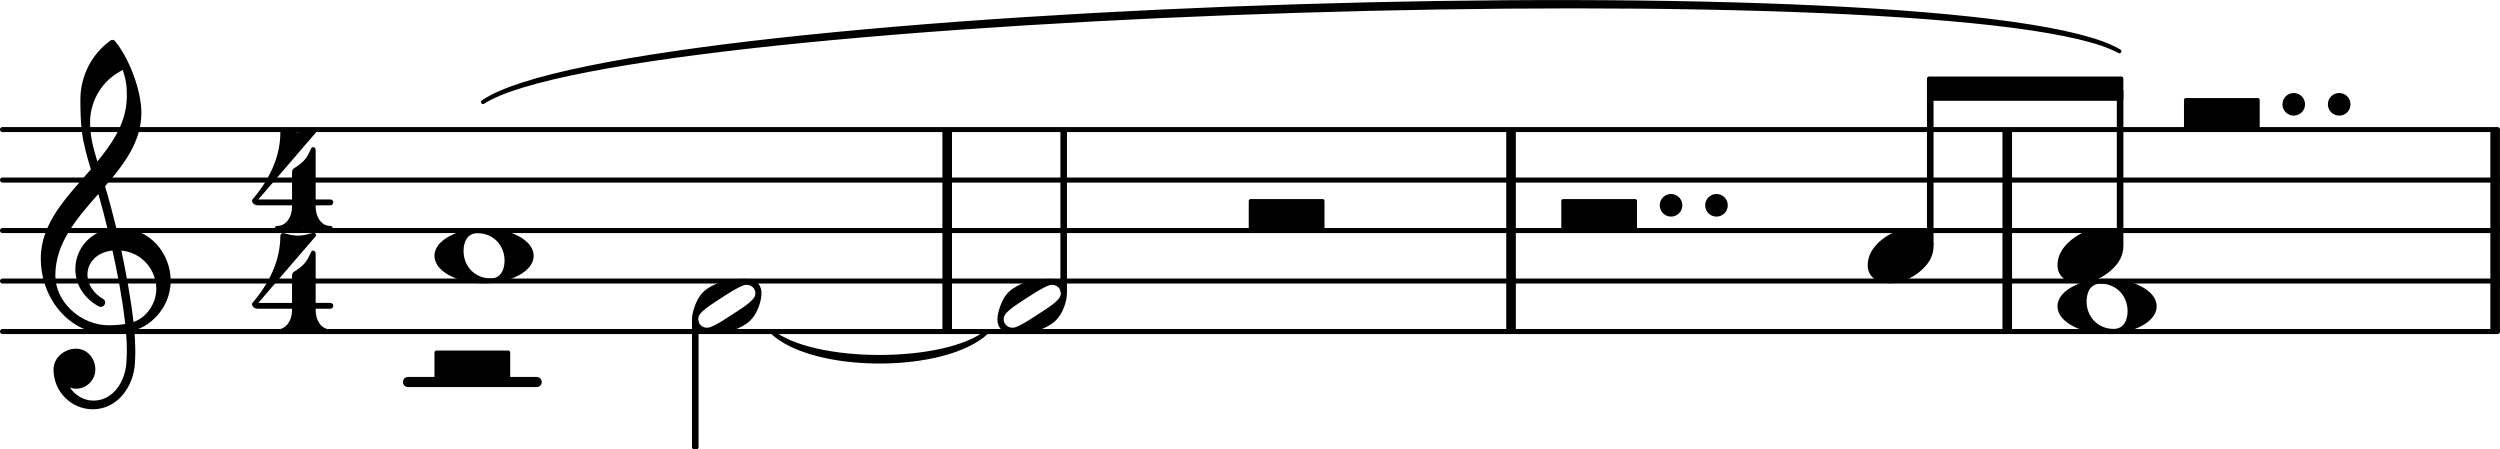 <svg xmlns="http://www.w3.org/2000/svg" xmlns:xlink="http://www.w3.org/1999/xlink" version="1.2" width="87.01mm" height="15.64mm" viewBox="8.536 -0.085 49.514 8.898">
<style text="style/css">
<![CDATA[
tspan { white-space: pre; }
]]>
</style>
<line transform="translate(8.536, 6.48)" stroke-linejoin="round" stroke-linecap="round" stroke-width="0.1" stroke="currentColor" x1="0.05" y1="-0" x2="49.464" y2="-0"/>
<line transform="translate(8.536, 5.48)" stroke-linejoin="round" stroke-linecap="round" stroke-width="0.1" stroke="currentColor" x1="0.05" y1="-0" x2="49.464" y2="-0"/>
<line transform="translate(8.536, 4.48)" stroke-linejoin="round" stroke-linecap="round" stroke-width="0.1" stroke="currentColor" x1="0.05" y1="-0" x2="49.464" y2="-0"/>
<line transform="translate(8.536, 3.48)" stroke-linejoin="round" stroke-linecap="round" stroke-width="0.1" stroke="currentColor" x1="0.05" y1="-0" x2="49.464" y2="-0"/>
<line transform="translate(8.536, 2.48)" stroke-linejoin="round" stroke-linecap="round" stroke-width="0.1" stroke="currentColor" x1="0.05" y1="-0" x2="49.464" y2="-0"/>
<rect transform="translate(57.859, 4.48)" x="0" y="-2" width="0.19" height="4" ry="0" fill="currentColor"/>
<rect transform="translate(48.196, 4.48)" x="0" y="-2" width="0.19" height="4" ry="0" fill="currentColor"/>
<rect transform="translate(38.368, 4.48)" x="0" y="-2" width="0.19" height="4" ry="0" fill="currentColor"/>
<rect transform="translate(27.201, 4.48)" x="0" y="-2" width="0.19" height="4" ry="0" fill="currentColor"/>
<g class="note" id="note5">
<path transform="translate(49.286, 4.98) scale(0.004, -0.004)" d="M218 136c55 0 108 -28 108 -89c0 -71 -55 -121 -102 -149c-35 -21 -75 -34 -116 -34c-55 0 -108 28 -108 89c0 71 55 121 102 149c35 21 75 34 116 34z" fill="currentColor"/>
</g>
<g class="note" id="note6">
<path transform="translate(49.286, 5.98) scale(0.004, -0.004)" d="M213 112c-50 0 -69 -43 -69 -88c0 -77 57 -136 134 -136c50 0 69 43 69 88c0 77 -57 136 -134 136zM491 0c0 -43 -34 -75 -72 -96c-53 -29 -114 -40 -174 -40s-120 11 -173 40c-38 21 -72 53 -72 96s34 75 72 96c53 29 113 40 173 40s121 -11 174 -40
c38 -21 72 -53 72 -96z" fill="currentColor"/>
</g>
<rect transform="translate(50.526, 4.48)" x="-0.065" y="-2.81" width="0.13" height="3.124" ry="0.04" fill="currentColor"/>
<rect transform="translate(46.766, 4.48)" x="-0.065" y="-2.81" width="0.13" height="3.124" ry="0.04" fill="currentColor"/>
<g class="note" id="note4">
<path transform="translate(45.527, 4.98) scale(0.004, -0.004)" d="M218 136c55 0 108 -28 108 -89c0 -71 -55 -121 -102 -149c-35 -21 -75 -34 -116 -34c-55 0 -108 28 -108 89c0 71 55 121 102 149c35 21 75 34 116 34z" fill="currentColor"/>
</g>
<g class="slur">
<path transform="translate(17.141, 4.48)" stroke-width="0.08" stroke-linejoin="round" stroke-linecap="round" stroke="currentColor" fill="currentColor" d="M0.961 -2.545C3.795 -4.495 30.422 -5.321 33.371 -3.55L33.371 -3.55C30.425 -5.201 3.799 -4.375 0.961 -2.545z"/>
</g>
<path transform="translate(22.241, 4.48)" stroke-width="0.08" stroke-linejoin="round" stroke-linecap="round" stroke="currentColor" fill="currentColor" d="M1.577 2C2.393 2.792 5.034 2.792 5.85 2L5.85 2C5.034 2.672 2.393 2.672 1.577 2z"/>
<g class="beamSpan" id="beamSpan1">
<polygon transform="translate(46.701, 1.67)" stroke-linejoin="round" stroke-linecap="round" stroke-width="0.08" fill="currentColor" stroke="currentColor" points="3.849 -0.2 3.849 0.2 0.04 0.2 0.04 -0.2"/>
</g>
<path transform="translate(54.641, 1.98) scale(0.004, -0.004)" d="M0 0c0 31 25 56 56 56s56 -25 56 -56s-25 -56 -56 -56s-56 25 -56 56z" fill="currentColor"/>
<path transform="translate(53.741, 1.98) scale(0.004, -0.004)" d="M0 0c0 31 25 56 56 56s56 -25 56 -56s-25 -56 -56 -56s-56 25 -56 56z" fill="currentColor"/>
<g class="rest" id="rest4">
<path transform="translate(51.791, 2.48) scale(0.004, -0.004)" d="M365 0h-355c-6 0 -10 4 -10 10v136c0 6 4 10 10 10h355c6 0 10 -4 10 -10v-136c0 -6 -4 -10 -10 -10z" fill="currentColor"/>
</g>
<rect transform="translate(29.603, 4.48)" x="-0.065" y="-2" width="0.13" height="3.241" ry="0.04" fill="currentColor"/>
<rect transform="translate(22.306, 4.48)" x="-0.065" y="1.759" width="0.13" height="2.574" ry="0.04" fill="currentColor"/>
<g class="note" id="note2">
<path transform="translate(22.241, 5.98) scale(0.004, -0.004)" d="M314 65c0 24 -21 41 -42 41c-4 0 -8 0 -12 -1c-31 -9 -78 -40 -115 -64s-84 -53 -104 -78c-7 -8 -10 -18 -10 -28c0 -24 21 -41 42 -41c4 0 8 0 12 1c31 9 77 40 114 64s84 53 104 78c7 8 11 18 11 28zM262 136c46 0 82 -21 82 -71c0 -19 -4 -39 -10 -57
c-12 -37 -32 -72 -64 -94c-53 -36 -113 -50 -187 -50c-46 0 -83 21 -83 71c0 19 5 39 11 57c12 37 31 72 63 94c53 36 114 50 188 50z" fill="currentColor"/>
</g>
<g class="note" id="note3">
<path transform="translate(28.291, 5.98) scale(0.004, -0.004)" d="M314 65c0 24 -21 41 -42 41c-4 0 -8 0 -12 -1c-31 -9 -78 -40 -115 -64s-84 -53 -104 -78c-7 -8 -10 -18 -10 -28c0 -24 21 -41 42 -41c4 0 8 0 12 1c31 9 77 40 114 64s84 53 104 78c7 8 11 18 11 28zM262 136c46 0 82 -21 82 -71c0 -19 -4 -39 -10 -57
c-12 -37 -32 -72 -64 -94c-53 -36 -113 -50 -187 -50c-46 0 -83 21 -83 71c0 19 5 39 11 57c12 37 31 72 63 94c53 36 114 50 188 50z" fill="currentColor"/>
</g>
<g class="meterSig">
<path transform="translate(13.536, 4.48) scale(0.004, -0.004)" d="M204 307c22 14 44 29 60 50c11 15 19 33 27 50c2 4 5 6 9 6c6 0 13 -5 13 -14v-245h72c10 0 15 -7 15 -14s-5 -15 -15 -15h-72v-8c0 -48 27 -94 72 -94c8 0 12 -5 12 -11s-4 -12 -12 -12c-44 0 -87 13 -131 13s-87 -13 -131 -13c-8 0 -12 6 -12 12s4 11 12 11
c45 0 73 46 73 94v8h-167c-23 0 -31 14 -31 23c0 3 1 5 2 6c80 93 138 207 138 330c0 9 6 16 13 16h3c23 -7 47 -13 71 -13s48 6 71 13c2 1 3 1 5 1c11 0 18 -10 12 -17l-284 -330h167v131c0 8 1 17 8 22z" fill="currentColor"/>
<path transform="translate(13.536, 6.529) scale(0.004, -0.004)" d="M204 307c22 14 44 29 60 50c11 15 19 33 27 50c2 4 5 6 9 6c6 0 13 -5 13 -14v-245h72c10 0 15 -7 15 -14s-5 -15 -15 -15h-72v-8c0 -48 27 -94 72 -94c8 0 12 -5 12 -11s-4 -12 -12 -12c-44 0 -87 13 -131 13s-87 -13 -131 -13c-8 0 -12 6 -12 12s4 11 12 11
c45 0 73 46 73 94v8h-167c-23 0 -31 14 -31 23c0 3 1 5 2 6c80 93 138 207 138 330c0 9 6 16 13 16h3c23 -7 47 -13 71 -13s48 6 71 13c2 1 3 1 5 1c11 0 18 -10 12 -17l-284 -330h167v131c0 8 1 17 8 22z" fill="currentColor"/>
</g>
<g class="clef">
<path transform="translate(9.336, 5.48) scale(0.004, -0.004)" d="M376 262c4 0 9 1 13 1c155 0 256 -128 256 -261c0 -76 -33 -154 -107 -210c-22 -17 -47 -28 -73 -36c3 -35 5 -70 5 -105c0 -19 -1 -39 -2 -58c-7 -120 -90 -228 -208 -228c-108 0 -195 88 -195 197c0 58 53 103 112 103c54 0 95 -47 95 -103c0 -52 -43 -95 -95 -95
c-11 0 -21 2 -31 6c26 -39 68 -65 117 -65c96 0 157 92 163 191c1 18 2 37 2 55c0 31 -1 61 -4 92c-29 -5 -58 -8 -89 -8c-188 0 -333 172 -333 374c0 177 131 306 248 441c-19 62 -37 125 -45 190c-6 52 -7 104 -7 156c0 115 55 224 149 292c3 2 7 3 10 3c4 0 7 0 10 -3
c71 -84 133 -245 133 -358c0 -143 -86 -255 -180 -364c21 -68 39 -138 56 -207zM461 -203c68 24 113 95 113 164c0 90 -66 179 -173 190c24 -116 46 -231 60 -354zM74 28c0 -135 129 -247 264 -247c28 0 55 2 82 6c-14 127 -37 245 -63 364c-79 -8 -124 -61 -124 -119
c0 -44 25 -91 81 -123c5 -5 7 -10 7 -15c0 -11 -10 -22 -22 -22c-3 0 -6 1 -9 2c-80 43 -117 115 -117 185c0 88 58 174 160 197c-14 58 -29 117 -46 175c-107 -121 -213 -243 -213 -403zM408 1045c-99 -48 -162 -149 -162 -259c0 -74 18 -133 36 -194
c80 97 146 198 146 324c0 55 -4 79 -20 129z" fill="currentColor"/>
</g>
<g class="rest" id="rest1">
<path transform="translate(17.141, 7.48) scale(0.004, -0.004)" d="M506 -25h-637c-14 0 -25 11 -25 25s11 25 25 25h131v121c0 6 4 10 10 10h355c6 0 10 -4 10 -10v-121h131c14 0 25 -11 25 -25s-11 -25 -25 -25z" fill="currentColor"/>
</g>
<g class="note" id="note1">
<path transform="translate(17.141, 4.98) scale(0.004, -0.004)" d="M213 112c-50 0 -69 -43 -69 -88c0 -77 57 -136 134 -136c50 0 69 43 69 88c0 77 -57 136 -134 136zM491 0c0 -43 -34 -75 -72 -96c-53 -29 -114 -40 -174 -40s-120 11 -173 40c-38 21 -72 53 -72 96s34 75 72 96c53 29 113 40 173 40s121 -11 174 -40
c38 -21 72 -53 72 -96z" fill="currentColor"/>
</g>
<path transform="translate(42.308, 3.98) scale(0.004, -0.004)" d="M0 0c0 31 25 56 56 56s56 -25 56 -56s-25 -56 -56 -56s-56 25 -56 56z" fill="currentColor"/>
<path transform="translate(41.408, 3.98) scale(0.004, -0.004)" d="M0 0c0 31 25 56 56 56s56 -25 56 -56s-25 -56 -56 -56s-56 25 -56 56z" fill="currentColor"/>
<g class="rest" id="rest3">
<path transform="translate(39.458, 4.48) scale(0.004, -0.004)" d="M365 0h-355c-6 0 -10 4 -10 10v136c0 6 4 10 10 10h355c6 0 10 -4 10 -10v-136c0 -6 -4 -10 -10 -10z" fill="currentColor"/>
</g>
<g class="rest" id="rest2">
<path transform="translate(33.268, 4.48) scale(0.004, -0.004)" d="M365 0h-355c-6 0 -10 4 -10 10v136c0 6 4 10 10 10h355c6 0 10 -4 10 -10v-136c0 -6 -4 -10 -10 -10z" fill="currentColor"/>
</g>
</svg>
